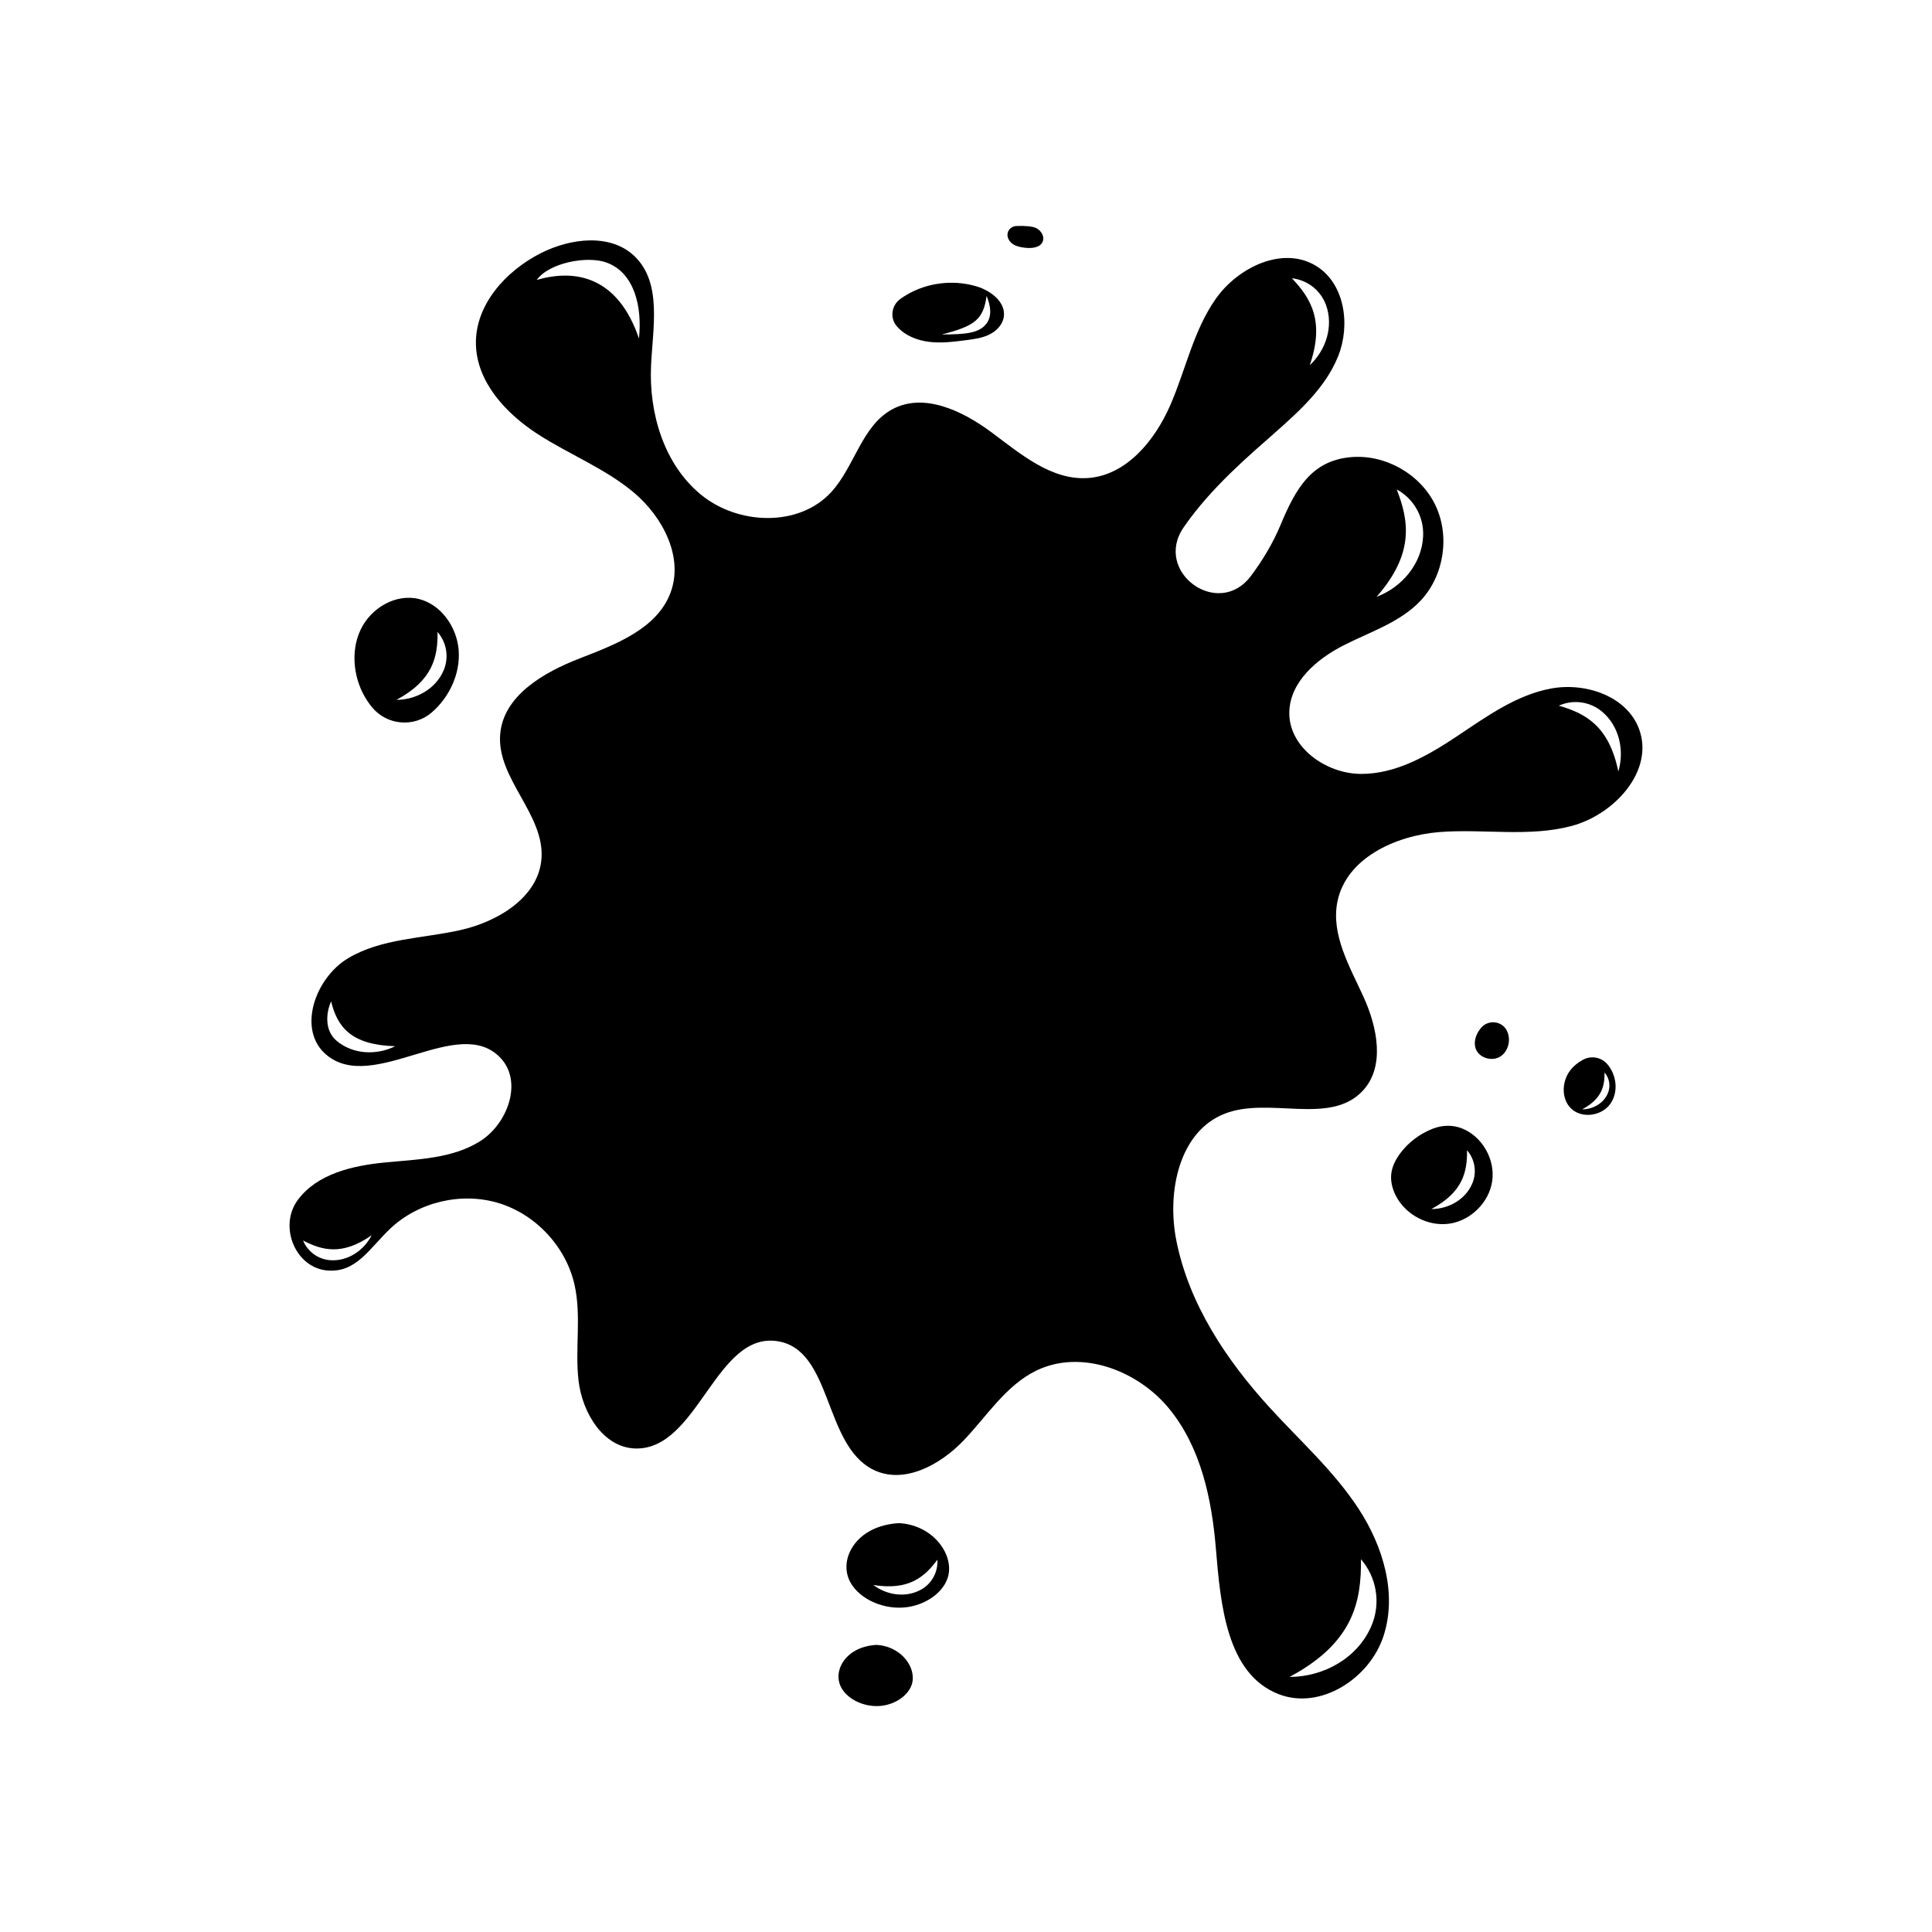 <?xml version="1.0" encoding="utf-8"?>
<!-- Generator: Adobe Illustrator 27.5.0, SVG Export Plug-In . SVG Version: 6.00 Build 0)  -->
<svg version="1.1" xmlns="http://www.w3.org/2000/svg" xmlns:xlink="http://www.w3.org/1999/xlink" x="0px" y="0px"
	 viewBox="0 0 2200 2200" style="enable-background:new 0 0 2200 2200;" xml:space="preserve">
<g id="background">
	<rect style="fill:#FFFFFF;" width="2200" height="2200"/>
</g>
<g id="Objects">
	<g>
		<g>
			<path d="M1789.601,940.541c-48.662,12.947-100.271,3.024-150.471,6.952c-50.2,3.941-106.163,29.797-116.165,79.157
				c-7.585,37.395,13.774,73.653,29.629,108.36c15.854,34.707,25.094,79.997-1.279,107.572
				c-37.55,39.281-106.137,5.828-156.751,25.61c-52.061,20.364-65.952,89.197-55.123,144.049
				c14.291,72.503,56.932,136.555,106.809,191.083c34.384,37.589,72.864,71.999,100.736,114.64
				c27.885,42.641,44.243,96.55,28.453,144.979c-15.777,48.443-71.857,84.675-119.356,66.249
				c-59.568-23.13-66.262-102.506-71.572-166.184c-4.717-56.506-17.199-114.963-53.121-158.857
				c-35.909-43.881-100.62-68.239-151.556-43.313c-34.604,16.94-56.054,51.764-82.698,79.597
				c-26.631,27.833-68.032,50.265-102.584,33.221c-56.971-28.091-46.414-136.632-109.174-146.414
				c-70.577-10.996-90.528,124.202-161.933,122.173c-36.581-1.034-60.331-40.703-64.621-77.051
				c-4.277-36.335,3.45-73.756-4.613-109.445c-9.756-43.248-44.011-80.075-86.445-92.958c-42.421-12.87-91.368-1.292-123.53,29.241
				c-23.595,22.393-38.383,49.923-70.829,47.597c-37.136-2.662-56.46-50.466-34.3-80.379c22.16-29.913,62.501-39.126,99.56-42.719
				s76.366-4.316,107.908-24.099c31.529-19.783,48.973-67.631,23.504-94.792c-47.784-50.963-144.747,41.207-198.345-3.605
				c-33.829-28.285-13.064-87.634,24.848-110.156s84.558-22.277,127.587-31.916c43.029-9.64,89.249-37.563,92.441-81.548
				c3.644-50.446-51.376-91.329-47.021-141.723c3.773-43.778,49.399-70.177,90.373-86.07
				c40.974-15.893,88.008-33.596,103.514-74.712c15.209-40.276-8.425-86.006-41.271-113.826
				c-32.859-27.807-74.015-43.649-110.13-67.089c-36.116-23.427-69.259-59.206-70.138-102.235
				c-0.93-44.683,33.854-83.266,73.679-103.527c34.216-17.418,80.333-23,107.623,4.032c30.663,30.378,20.132,80.708,18.129,123.84
				c-2.546,54.438,14.73,112.443,56.842,147.021c42.124,34.578,111.371,37.266,148.262-2.856
				c26.786-29.112,34.759-75.617,69.595-94.379c36.219-19.512,80.579,2.042,113.554,26.657
				c32.963,24.615,67.902,54.361,108.967,51.647c43.933-2.881,76.47-42.667,94.056-83.034
				c17.599-40.38,26.438-85.127,51.815-121.113c25.365-35.999,76.198-60.395,113.877-37.602
				c32.847,19.86,39.721,67.037,25.546,102.713c-14.162,35.676-43.881,62.476-72.632,87.905
				c-26.757,23.682-72.227,61.786-103.51,107.435c-34.65,50.563,39.329,104.468,76.361,55.623
				c14.047-18.529,25.909-38.92,33.985-58.303c17.071-40.971,34.862-72.852,79.028-77.31c39.088-3.954,79.506,18.413,96.911,53.624
				c17.405,35.224,10.622,80.915-16.255,109.562c-23.375,24.926-57.643,35.612-88.073,51.156
				c-30.43,15.532-60.667,41.491-61.532,75.656c-1.021,40.07,41.491,70.422,81.573,70.603
				c40.083,0.181,76.819-21.191,110.169-43.429c33.35-22.238,67.076-46.621,106.512-53.844c39.424-7.223,86.6,8.916,100.193,46.634
				C1883.696,878.014,1838.263,927.581,1789.601,940.541z"/>
		</g>
		<g>
			<path d="M1080.63,1789.677c-1.805,20.776-25.21,38.942-51.889,40.856c-26.665,1.904-53.624-12.237-62.018-32.013
				c-8.38-19.776,2.085-43.282,23.993-55.258c9.709-5.319,21.307-8.245,33.142-8.833
				C1058.998,1736.377,1082.826,1764.441,1080.63,1789.677z"/>
		</g>
		<g>
			<path d="M1039.328,1913.053c-1.307,15.04-18.25,28.19-37.563,29.576c-19.303,1.378-38.819-8.859-44.895-23.174
				c-6.066-14.316,1.509-31.332,17.369-40.002c7.029-3.851,15.424-5.969,23.992-6.394
				C1023.668,1874.469,1040.918,1894.784,1039.328,1913.053z"/>
		</g>
		<g>
			<path d="M1833.25,1257.584c-10.131,13.438-32.356,16.333-44.373,4.561c-11.203-10.996-10.479-30.572-0.995-43.08
				c3.984-5.246,9.138-9.36,14.94-12.429c8.889-4.702,19.991-2.938,26.813,4.45c0.038,0.041,0.076,0.082,0.114,0.123
				C1841.119,1223.613,1843.367,1244.159,1833.25,1257.584z"/>
		</g>
		<g>
			<path d="M1699.218,1344.752c-3.437,24.344-24.331,45.057-48.65,48.637c-24.331,3.579-50.123-10.04-61.209-31.994
				c-3.915-7.727-6.125-16.514-5.065-25.106c1.06-8.49,5.207-16.333,10.324-23.194c9.344-12.506,22.369-22.112,36.887-27.824
				c10.812-4.254,22.892-4.549,33.658-0.181c0.067,0.027,0.133,0.054,0.2,0.082
				C1688.092,1294.539,1702.655,1320.395,1699.218,1344.752z"/>
		</g>
		<g>
			<path d="M1680.362,1193.984c-2.222-6.474-0.401-13.8,3.243-19.602c0.772-1.229,1.618-2.404,2.521-3.534
				c8.105-10.137,24.179-8.672,29.871,2.992c0.035,0.073,0.071,0.146,0.105,0.219c4.781,10.04,1.447,23.634-8.128,29.293
				C1698.401,1209.012,1683.968,1204.502,1680.362,1193.984z"/>
		</g>
		<g>
			<path d="M491.944,811.008c-0.105,0.092-0.211,0.183-0.316,0.274c-20.211,17.439-51.109,14.675-68.021-5.979
				c-1.933-2.361-3.756-4.826-5.458-7.395c-15.338-23.181-19.511-55.027-7.727-80.411c11.784-25.371,40.406-41.817,66.546-35.424
				c24.861,6.081,43.274,31.533,45.329,58.305C524.364,767.163,511.611,793.894,491.944,811.008z"/>
		</g>
		<g>
			<path d="M1187.326,275.122c-2.887,6.954-12.301,7.864-19.795,7.032c-4.799-0.533-9.72-1.386-13.794-3.982
				c-4.081-2.602-7.131-7.331-6.421-12.109c0.132-0.898,0.389-1.757,0.75-2.57c1.623-3.652,5.313-5.944,9.305-6.13
				c9.679-0.451,18.517,0.426,22.339,2.237C1185.47,262.316,1189.772,269.242,1187.326,275.122z"/>
		</g>
		<g>
			<path d="M1142.973,361.344c-1.551,8.851-8.67,15.919-16.772,19.796c-8.115,3.876-17.198,5.078-26.114,6.228
				c-13.917,1.796-27.988,3.592-41.917,1.925c-13.929-1.68-27.897-7.21-37.02-17.87c-0.048-0.056-0.096-0.113-0.143-0.169
				c-7.946-9.429-5.797-23.693,4.239-30.856c4.186-2.988,8.602-5.653,13.206-7.946c22.768-11.358,49.929-13.593,74.247-6.138
				C1128.85,331.276,1145.88,344.689,1142.973,361.344z"/>
		</g>
		<path style="fill:#FFFFFF;" d="M1561.704,1851.302c-15.622,36.839-54.516,58.224-93.28,58.224
			c72.697-38.803,81.858-85.553,81.328-133.983C1567.273,1795.778,1572.843,1824.994,1561.704,1851.302z"/>
		<path style="fill:#FFFFFF;" d="M690.99,299.079c31.118,11.655,40.455,49.233,36.61,86.398
			c-23.634-69.606-71.34-79.91-116.379-66.689C624.902,299.311,668.77,290.773,690.99,299.079z"/>
		<path style="fill:#FFFFFF;" d="M1676.515,1347.667c-7.811,18.42-27.258,29.112-46.64,29.112
			c36.348-19.402,40.929-42.777,40.664-66.992C1679.299,1319.905,1682.084,1334.513,1676.515,1347.667z"/>
		<path style="fill:#FFFFFF;" d="M423.243,1406.568c-8.761,17.289-27.084,29.81-47.047,28.453
			c-14.252-0.982-26.024-10.066-31.089-22.458C366.583,1423.754,389.505,1430.227,423.243,1406.568z"/>
		<path style="fill:#FFFFFF;" d="M450.019,1191.329c-21.204,10.596-48.314,9.536-66.933-6.344
			c-13.283-11.345-12.157-30.958-6.051-44.708C384.095,1169.278,399.651,1189.972,450.019,1191.329z"/>
		<path style="fill:#FFFFFF;" d="M1049.249,1809.889c-17.367,9.937-39.32,6.693-54.761-5.026c40.69,6.525,58.47-9.317,72.903-28.763
			C1068.257,1789.46,1061.641,1802.769,1049.249,1809.889z"/>
		<path style="fill:#FFFFFF;" d="M505.202,763.297c-8.993,21.23-31.399,33.583-53.741,33.622
			c41.879-22.432,47.125-49.373,46.789-77.284C508.367,731.29,511.585,748.114,505.202,763.297z"/>
		<path style="fill:#FFFFFF;" d="M1121.985,370.069c-8.154,8.929-21.385,10.802-49.606,10.802
			c37.369-9.484,47.512-16.979,51.04-43.933C1127.825,347.586,1130.539,360.701,1121.985,370.069z"/>
		<path style="fill:#FFFFFF;" d="M1830.865,1244.982c-4.894,11.541-17.078,18.24-29.222,18.24
			c22.774-12.156,25.644-26.802,25.478-41.974C1832.609,1227.588,1834.354,1236.74,1830.865,1244.982z"/>
		<path style="fill:#FFFFFF;" d="M1824.055,810.164c19.878,16.453,25.912,44.432,18.756,68.384
			c-10.556-52.081-37.751-66.371-67.773-74.984C1790.776,796.473,1809.855,798.425,1824.055,810.164z"/>
		<path style="fill:#FFFFFF;" d="M1491.437,415.863c17.328-50.226,1.15-76.34-20.351-99.005
			c17.16,1.887,32.614,13.245,38.894,30.572C1518.753,371.697,1509.747,398.858,1491.437,415.863z"/>
		<path style="fill:#FFFFFF;" d="M1620.555,610.274c-1.305,31.735-24.228,58.496-53.03,69.337
			c43.171-49.153,36.904-86.445,22.974-122.276C1609.184,567.465,1621.485,587.623,1620.555,610.274z"/>
	</g>
</g>
</svg>

